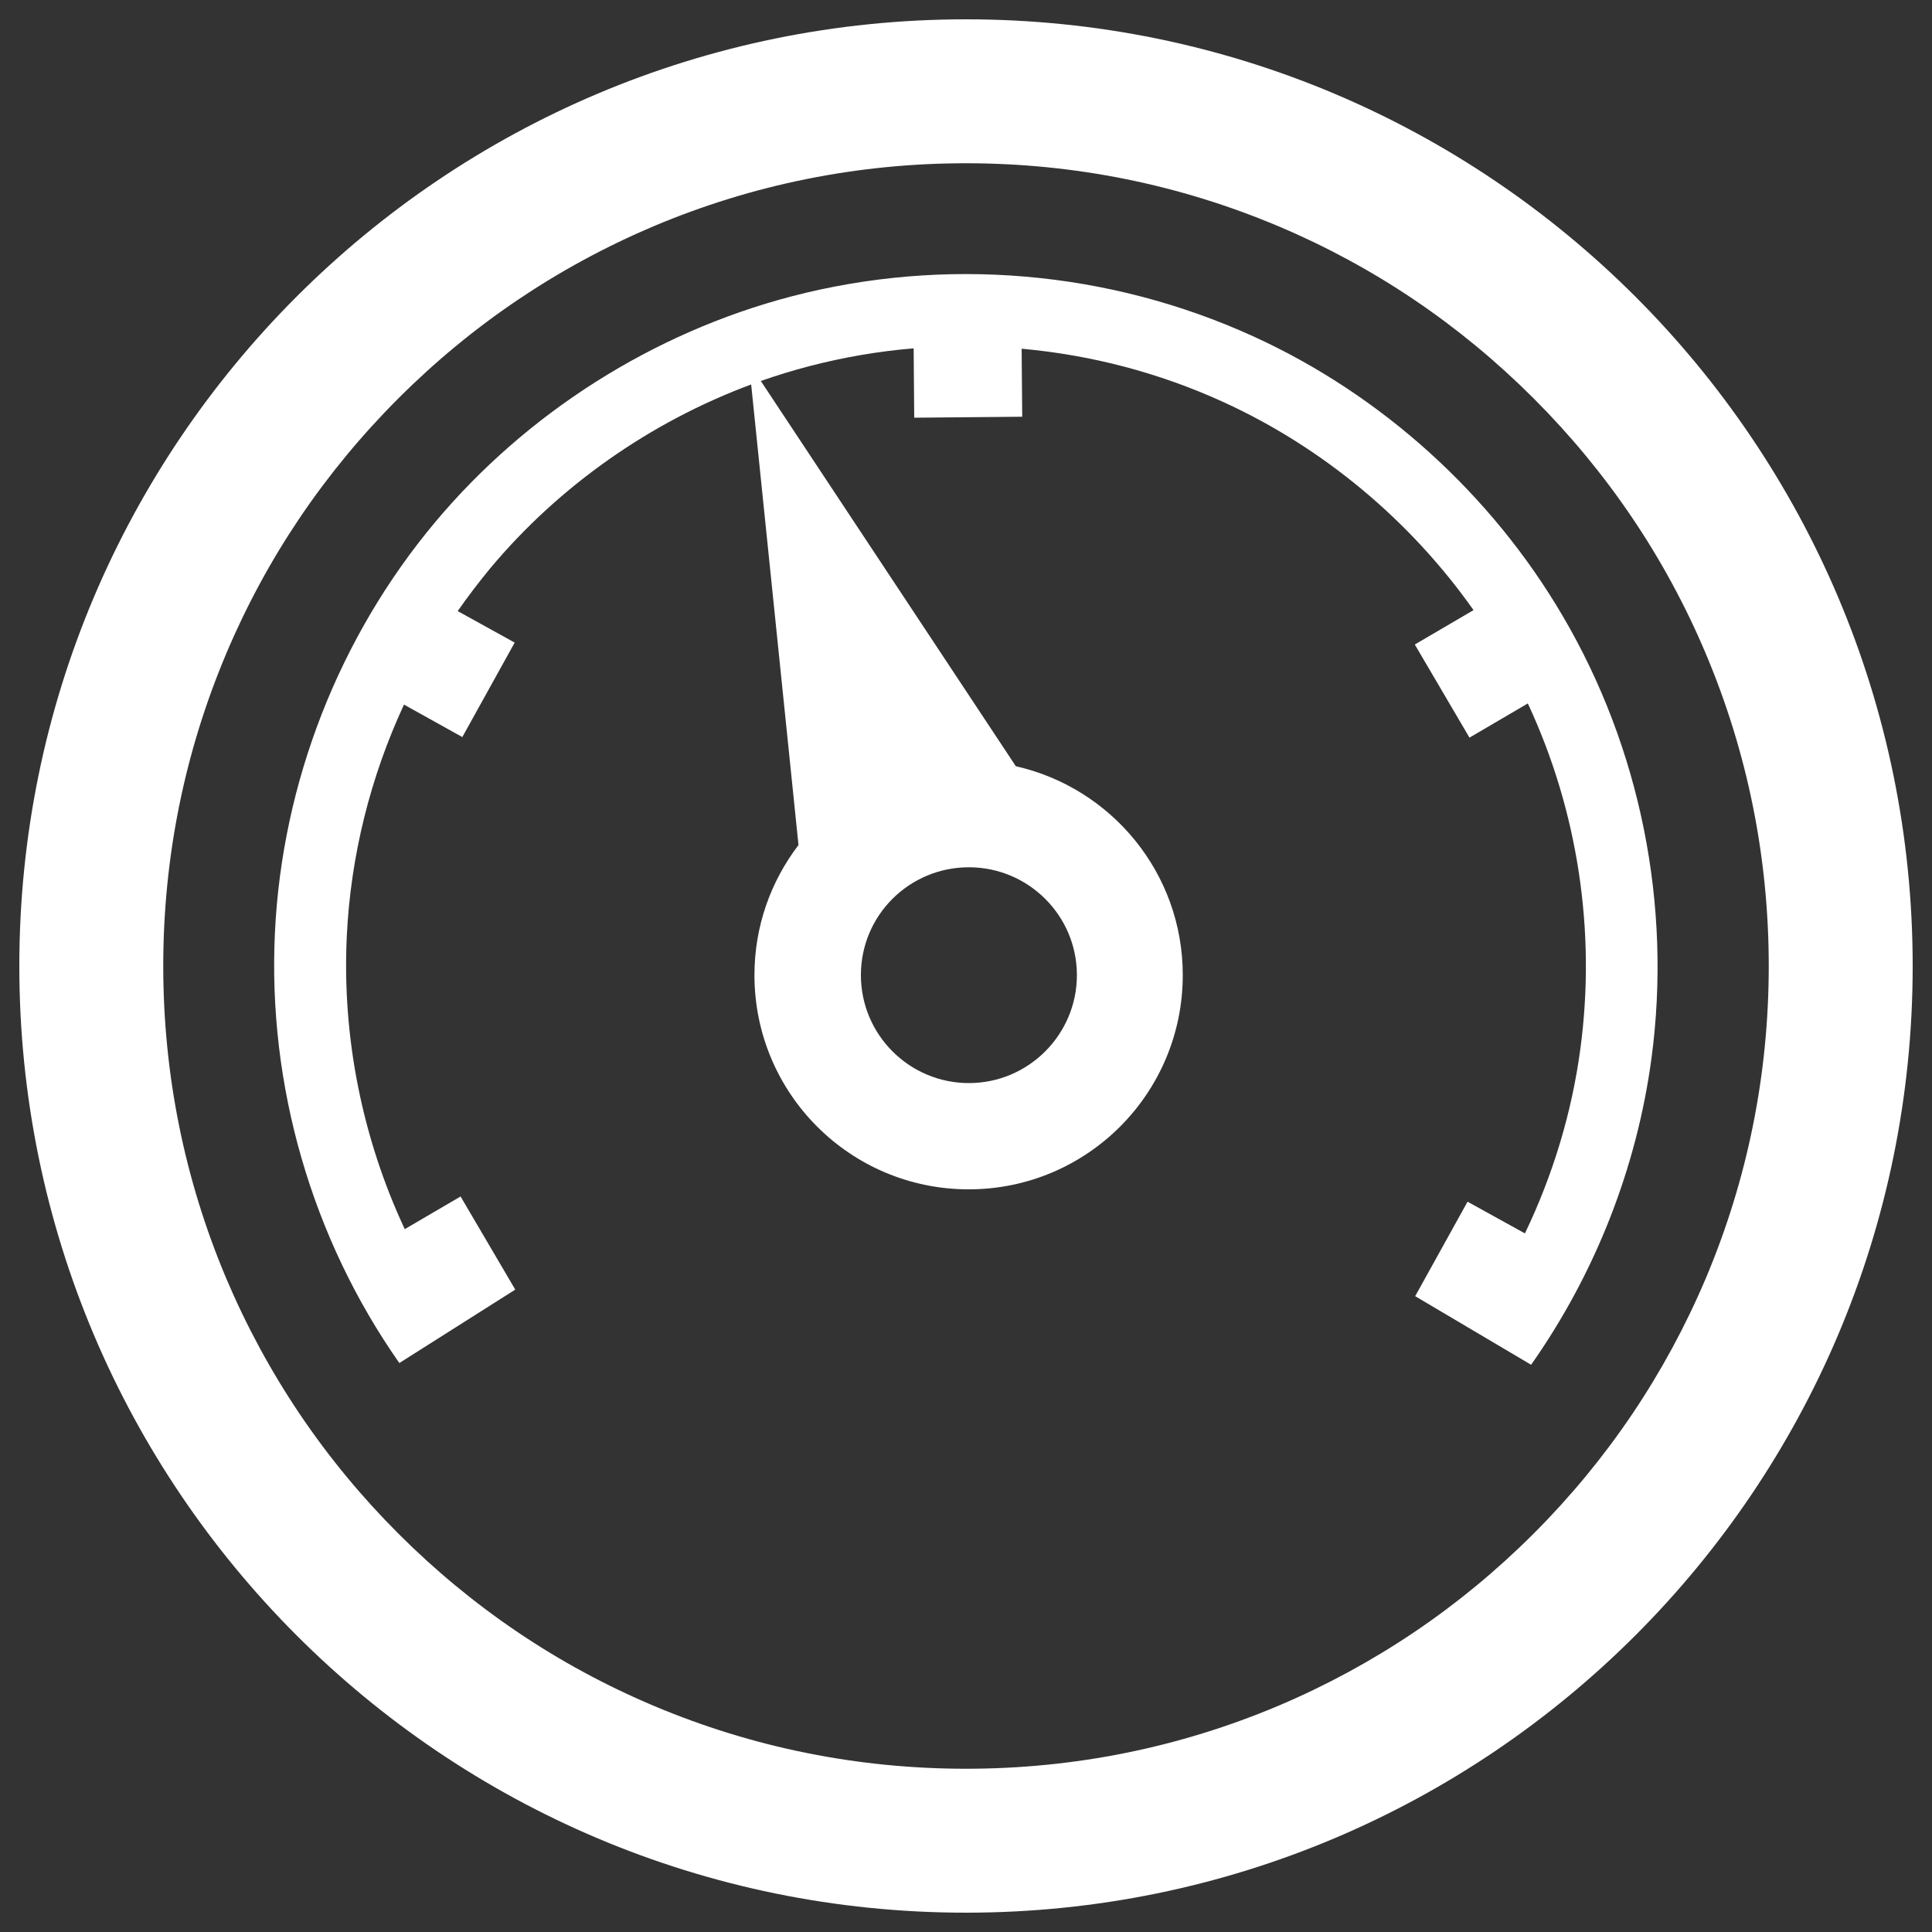 <?xml version="1.0" encoding="utf-8"?>
<!-- Svg Vector Icons : http://www.onlinewebfonts.com/icon -->
<!DOCTYPE svg PUBLIC "-//W3C//DTD SVG 1.1//EN" "http://www.w3.org/Graphics/SVG/1.1/DTD/svg11.dtd">
<svg version="1.1" xmlns="http://www.w3.org/2000/svg" xmlns:xlink="http://www.w3.org/1999/xlink" x="0px" y="0px" viewBox="0 0 1000 1000" enable-background="new 0 0 1000 1000" xml:space="preserve">
<rect x="0" y="0" width="1000" height="1000" fill="#333333" stroke="none"/>
<g>
    <path fill="#fff" d="M500,10C229.4,10,10,229.4,10,500c0,270.6,219.4,490,490,490c270.6,0,490-219.4,490-490C990,229.4,770.6,10,500,10L500,10z M793.8,793.8c-38.2,38.2-82.6,68.1-132.1,89.1c-51.2,21.6-105.6,32.6-161.7,32.6s-110.5-11-161.7-32.6c-49.5-20.9-93.9-50.9-132.1-89.1c-38.2-38.2-68.1-82.6-89.1-132.1C95.5,610.5,84.5,556.1,84.5,500c0-56.1,11-110.5,32.6-161.7c20.9-49.5,50.9-93.9,89.1-132.1c38.2-38.2,82.6-68.1,132.1-89.1C389.5,95.5,443.9,84.5,500,84.5s110.5,11,161.7,32.6c49.5,20.9,93.9,50.9,132.1,89.1c38.2,38.2,68.2,82.6,89.1,132.1c21.6,51.2,32.6,105.6,32.6,161.7c0,56.1-11,110.5-32.6,161.7C861.9,711.2,832,755.6,793.8,793.8L793.8,793.8z M648.5,174c-74.7-34-159.5-41.3-238.8-20.6c-71.5,18.7-137,60.2-184.5,116.9c-49.8,59.5-79.2,134.9-82.9,212.4c-3.8,79.1,19.1,158.2,64.4,222.8l60-38l-28.3-48.2l-28.9,16.9c-22-47.1-32.5-99.4-30-151.7c2-41.5,12.2-82.3,29.6-119.8l30.2,16.8l27.1-48.9l-29.5-16.3c5.3-7.6,10.9-14.9,16.8-22.1c35.7-42.7,82.9-75.8,135.1-95.2l24.5,238.4c-14.3,18.7-22.8,42-22.8,67.3c0,61.3,49.6,110.9,110.9,110.9c61.2,0,110.8-49.6,110.8-110.9c0-52.8-36.9-96.9-86.4-108.1L393.8,197.2c8.3-2.9,16.7-5.5,25.2-7.7c17.7-4.6,35.7-7.7,53.9-9.2l0.3,35.9l55.9-0.5l-0.3-35.2c35.8,3.2,71.1,12.4,104.2,27.5c51.6,23.5,96.9,61.3,129.7,107.8l-30.4,17.8l28.3,48.2l30.2-17.7c25.8,55.3,35.4,117.7,27.2,178.7c-4.4,33-14.2,65.4-28.7,95.6L759.6,622l-27.1,48.9l60,35.5c33.2-47.2,54.7-102,62.3-158.6c10.6-79.1-5.7-160.4-45.9-228.9C771.9,255.7,714.9,204.2,648.5,174L648.5,174z M501.5,448.9c30.8,0,55.9,25,55.9,55.8s-25.1,55.9-55.9,55.9c-30.8,0-55.9-25-55.9-55.9S470.6,448.9,501.5,448.9z"/>
</g>
</svg>